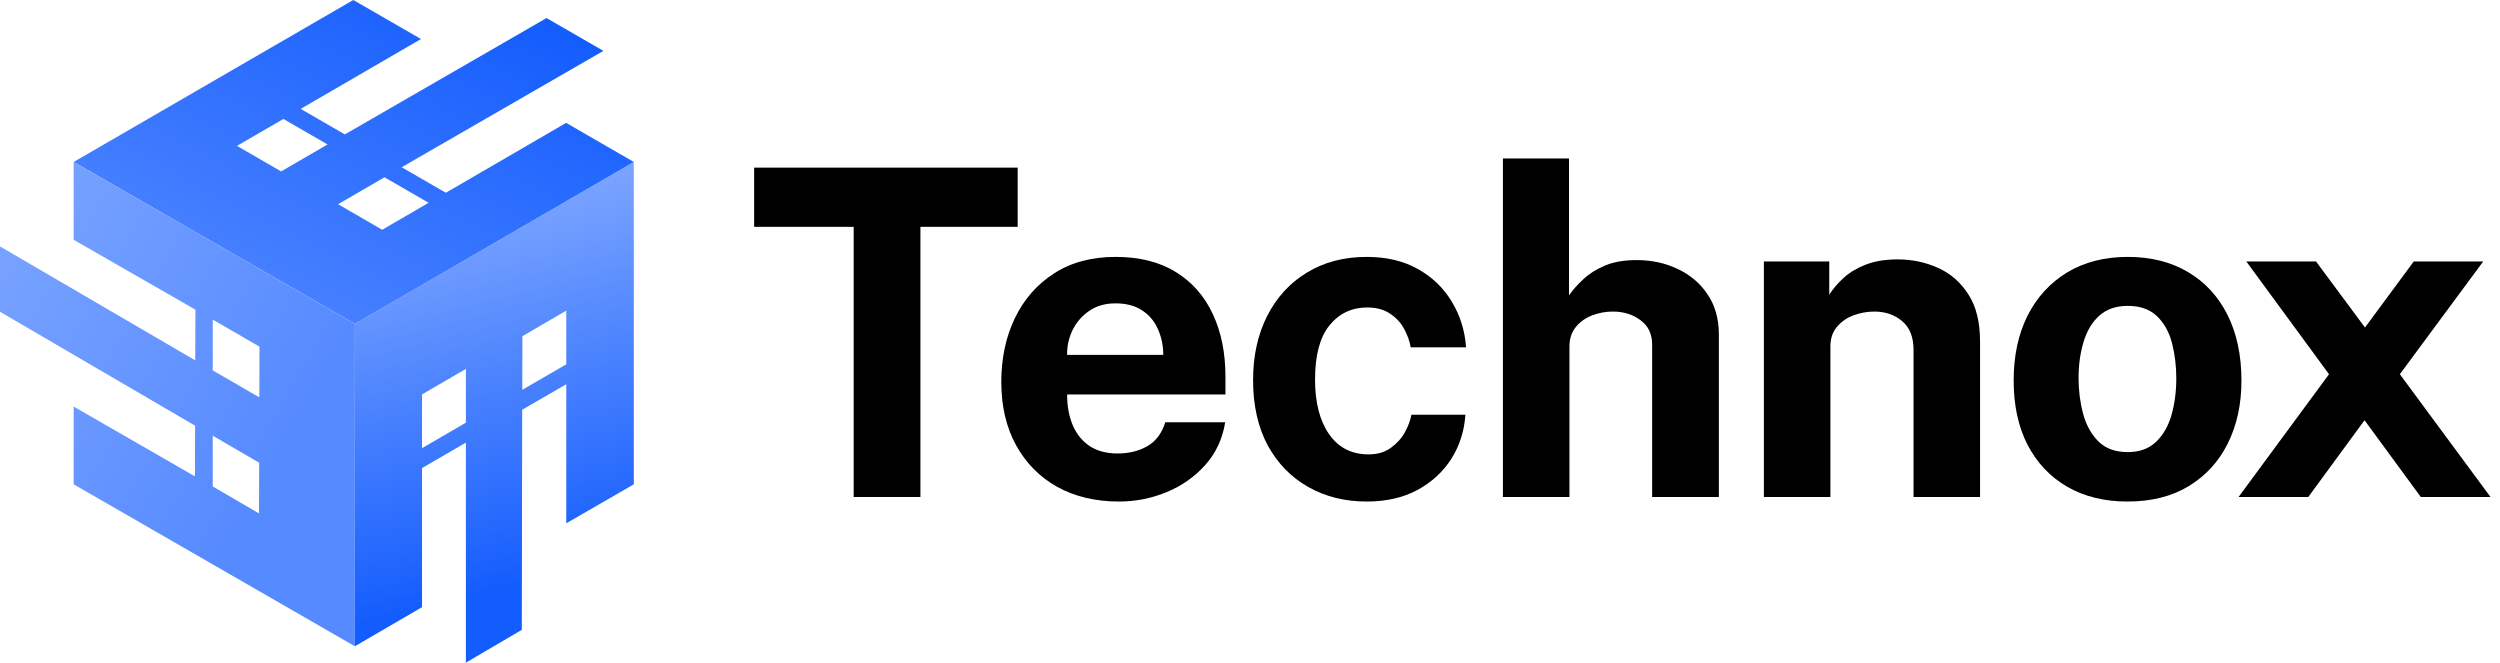 <svg xmlns="http://www.w3.org/2000/svg" width="166" height="44" viewBox="0 0 166 44" fill="none"><path d="M42.085 32.158V10.754L23.563 21.509V42.912L28.023 40.316V31.081L30.935 29.387V44L34.648 41.82L34.673 27.207L37.6 25.513V34.749L42.085 32.158ZM30.935 28.064L28.023 29.758V26.189L30.935 24.495V28.064ZM34.678 25.884L34.688 22.321L37.6 20.627V24.19L34.678 25.884Z" fill="url(#paint0_linear_173_372)"></path><path d="M23.459 0L4.892 10.754L23.564 21.509L42.086 10.754L37.591 8.159L29.603 12.799L26.671 11.105L40.067 3.378L36.288 1.198L22.898 8.925L19.966 7.231L27.954 2.591L23.459 0ZM25.529 11.772L28.46 13.466L25.378 15.255L22.447 13.561L25.529 11.772ZM21.75 9.592L18.668 11.381L15.736 9.687L18.818 7.898L21.75 9.592Z" fill="url(#paint1_linear_173_372)"></path><path d="M0 16.362V20.702L12.954 28.264L12.944 31.632L4.891 26.996V32.158L23.564 42.912V21.509L4.891 10.754V15.921L12.975 20.562L12.964 23.929L0 16.362ZM14.127 21.223L17.229 23.017L17.219 26.385L14.127 24.596V21.223ZM14.127 28.931L17.209 30.725L17.199 34.092L14.127 32.303V28.931Z" fill="url(#paint2_linear_173_372)"></path><path d="M148.641 33L154.646 24.848L149.155 17.361H153.784L157.035 21.747L160.272 17.361H164.885L159.35 24.848L165.369 33H160.741L157.005 27.903L153.269 33H148.641Z" fill="black"></path><path d="M141.269 33.302C139.737 33.302 138.401 32.974 137.261 32.319C136.132 31.664 135.255 30.736 134.629 29.536C134.014 28.336 133.707 26.915 133.707 25.271C133.707 23.627 134.014 22.19 134.629 20.96C135.255 19.73 136.132 18.772 137.261 18.087C138.401 17.401 139.742 17.058 141.284 17.058C142.827 17.058 144.163 17.396 145.292 18.071C146.422 18.737 147.294 19.685 147.909 20.915C148.524 22.145 148.832 23.597 148.832 25.271C148.832 26.844 148.529 28.235 147.924 29.445C147.329 30.645 146.467 31.588 145.338 32.274C144.219 32.959 142.862 33.302 141.269 33.302ZM141.284 30.02C142.061 30.02 142.686 29.793 143.16 29.34C143.634 28.886 143.977 28.291 144.188 27.555C144.4 26.809 144.506 25.997 144.506 25.12C144.506 24.293 144.41 23.511 144.219 22.775C144.027 22.039 143.694 21.444 143.22 20.991C142.746 20.537 142.101 20.31 141.284 20.31C140.508 20.31 139.878 20.527 139.394 20.96C138.92 21.384 138.572 21.963 138.35 22.7C138.128 23.426 138.017 24.232 138.017 25.12C138.017 25.936 138.118 26.723 138.32 27.479C138.522 28.225 138.859 28.835 139.333 29.309C139.807 29.783 140.458 30.02 141.284 30.02Z" fill="black"></path><path d="M117.122 33V17.361H121.463V19.569C121.705 19.186 122.018 18.818 122.401 18.465C122.794 18.102 123.288 17.804 123.883 17.572C124.478 17.34 125.184 17.224 126.001 17.224C126.958 17.224 127.851 17.411 128.678 17.784C129.515 18.157 130.19 18.747 130.704 19.554C131.219 20.35 131.476 21.394 131.476 22.685V33H127.059V23.229C127.059 22.382 126.807 21.747 126.303 21.323C125.799 20.9 125.184 20.688 124.458 20.688C123.974 20.688 123.505 20.774 123.051 20.945C122.607 21.117 122.244 21.374 121.962 21.717C121.68 22.059 121.539 22.483 121.539 22.987V33H117.122Z" fill="black"></path><path d="M99.795 33V10.524H104.181V19.614C104.433 19.251 104.751 18.893 105.134 18.54C105.517 18.177 105.996 17.875 106.571 17.633C107.146 17.391 107.847 17.27 108.673 17.27C109.672 17.27 110.579 17.466 111.396 17.86C112.223 18.243 112.883 18.802 113.377 19.539C113.881 20.275 114.133 21.172 114.133 22.231V33H109.702V22.881C109.702 22.175 109.445 21.636 108.93 21.263C108.426 20.88 107.811 20.688 107.085 20.688C106.611 20.688 106.153 20.774 105.709 20.945C105.265 21.117 104.902 21.379 104.62 21.732C104.348 22.075 104.211 22.503 104.211 23.017V33H99.795Z" fill="black"></path><path d="M90.752 33.302C89.3 33.302 88.005 32.98 86.865 32.334C85.726 31.689 84.828 30.766 84.173 29.566C83.528 28.356 83.205 26.915 83.205 25.241C83.205 23.627 83.518 22.206 84.143 20.975C84.768 19.745 85.645 18.787 86.775 18.102C87.914 17.406 89.24 17.058 90.752 17.058C92.063 17.058 93.192 17.325 94.14 17.86C95.098 18.394 95.85 19.115 96.394 20.023C96.949 20.93 97.266 21.943 97.347 23.063H93.671C93.601 22.649 93.455 22.241 93.233 21.837C93.011 21.424 92.698 21.086 92.295 20.824C91.892 20.552 91.388 20.416 90.783 20.416C89.754 20.416 88.917 20.814 88.272 21.611C87.637 22.397 87.319 23.597 87.319 25.21C87.319 26.733 87.632 27.943 88.257 28.84C88.882 29.728 89.754 30.171 90.873 30.171C91.468 30.171 91.962 30.025 92.356 29.733C92.759 29.44 93.072 29.093 93.293 28.689C93.515 28.276 93.656 27.892 93.717 27.54H97.302C97.231 28.619 96.918 29.597 96.364 30.474C95.809 31.341 95.053 32.032 94.095 32.546C93.147 33.05 92.033 33.302 90.752 33.302Z" fill="black"></path><path d="M74.306 33.302C72.753 33.302 71.387 32.98 70.207 32.334C69.037 31.679 68.125 30.756 67.469 29.566C66.814 28.377 66.486 26.975 66.486 25.362C66.486 23.799 66.784 22.392 67.379 21.142C67.984 19.881 68.851 18.888 69.98 18.162C71.109 17.426 72.476 17.058 74.079 17.058C75.672 17.058 77.008 17.396 78.087 18.071C79.166 18.737 79.983 19.67 80.537 20.869C81.092 22.059 81.369 23.436 81.369 24.999V26.194H70.857C70.857 26.99 70.988 27.686 71.251 28.281C71.513 28.866 71.891 29.319 72.385 29.642C72.889 29.955 73.494 30.111 74.2 30.111C74.956 30.111 75.617 29.95 76.181 29.627C76.746 29.304 77.144 28.775 77.376 28.039H81.354C81.172 29.148 80.729 30.096 80.023 30.882C79.317 31.669 78.46 32.269 77.452 32.682C76.443 33.096 75.395 33.302 74.306 33.302ZM70.857 23.562H77.24C77.24 22.937 77.119 22.362 76.877 21.837C76.645 21.313 76.292 20.9 75.818 20.597C75.354 20.295 74.77 20.143 74.064 20.143C73.388 20.143 72.808 20.31 72.324 20.643C71.85 20.965 71.482 21.389 71.22 21.913C70.968 22.438 70.847 22.987 70.857 23.562Z" fill="black"></path><path d="M56.684 33V15.062H50.075V11.13H67.574V15.062H61.116V33H56.684Z" fill="black"></path><defs><linearGradient id="paint0_linear_173_372" x1="28.93" y1="11.364" x2="35.798" y2="38.65" gradientUnits="userSpaceOnUse"><stop stop-color="#86ACFF"></stop><stop offset="1" stop-color="#135CFD"></stop></linearGradient><linearGradient id="paint1_linear_173_372" x1="18.743" y1="20.013" x2="30.062" y2="-2.069" gradientUnits="userSpaceOnUse"><stop stop-color="#4881FF"></stop><stop offset="1" stop-color="#135CFD"></stop></linearGradient><linearGradient id="paint2_linear_173_372" x1="18.872" y1="29.493" x2="-0.051" y2="18.649" gradientUnits="userSpaceOnUse"><stop stop-color="#568AFF"></stop><stop offset="1" stop-color="#76A1FF"></stop></linearGradient></defs></svg>